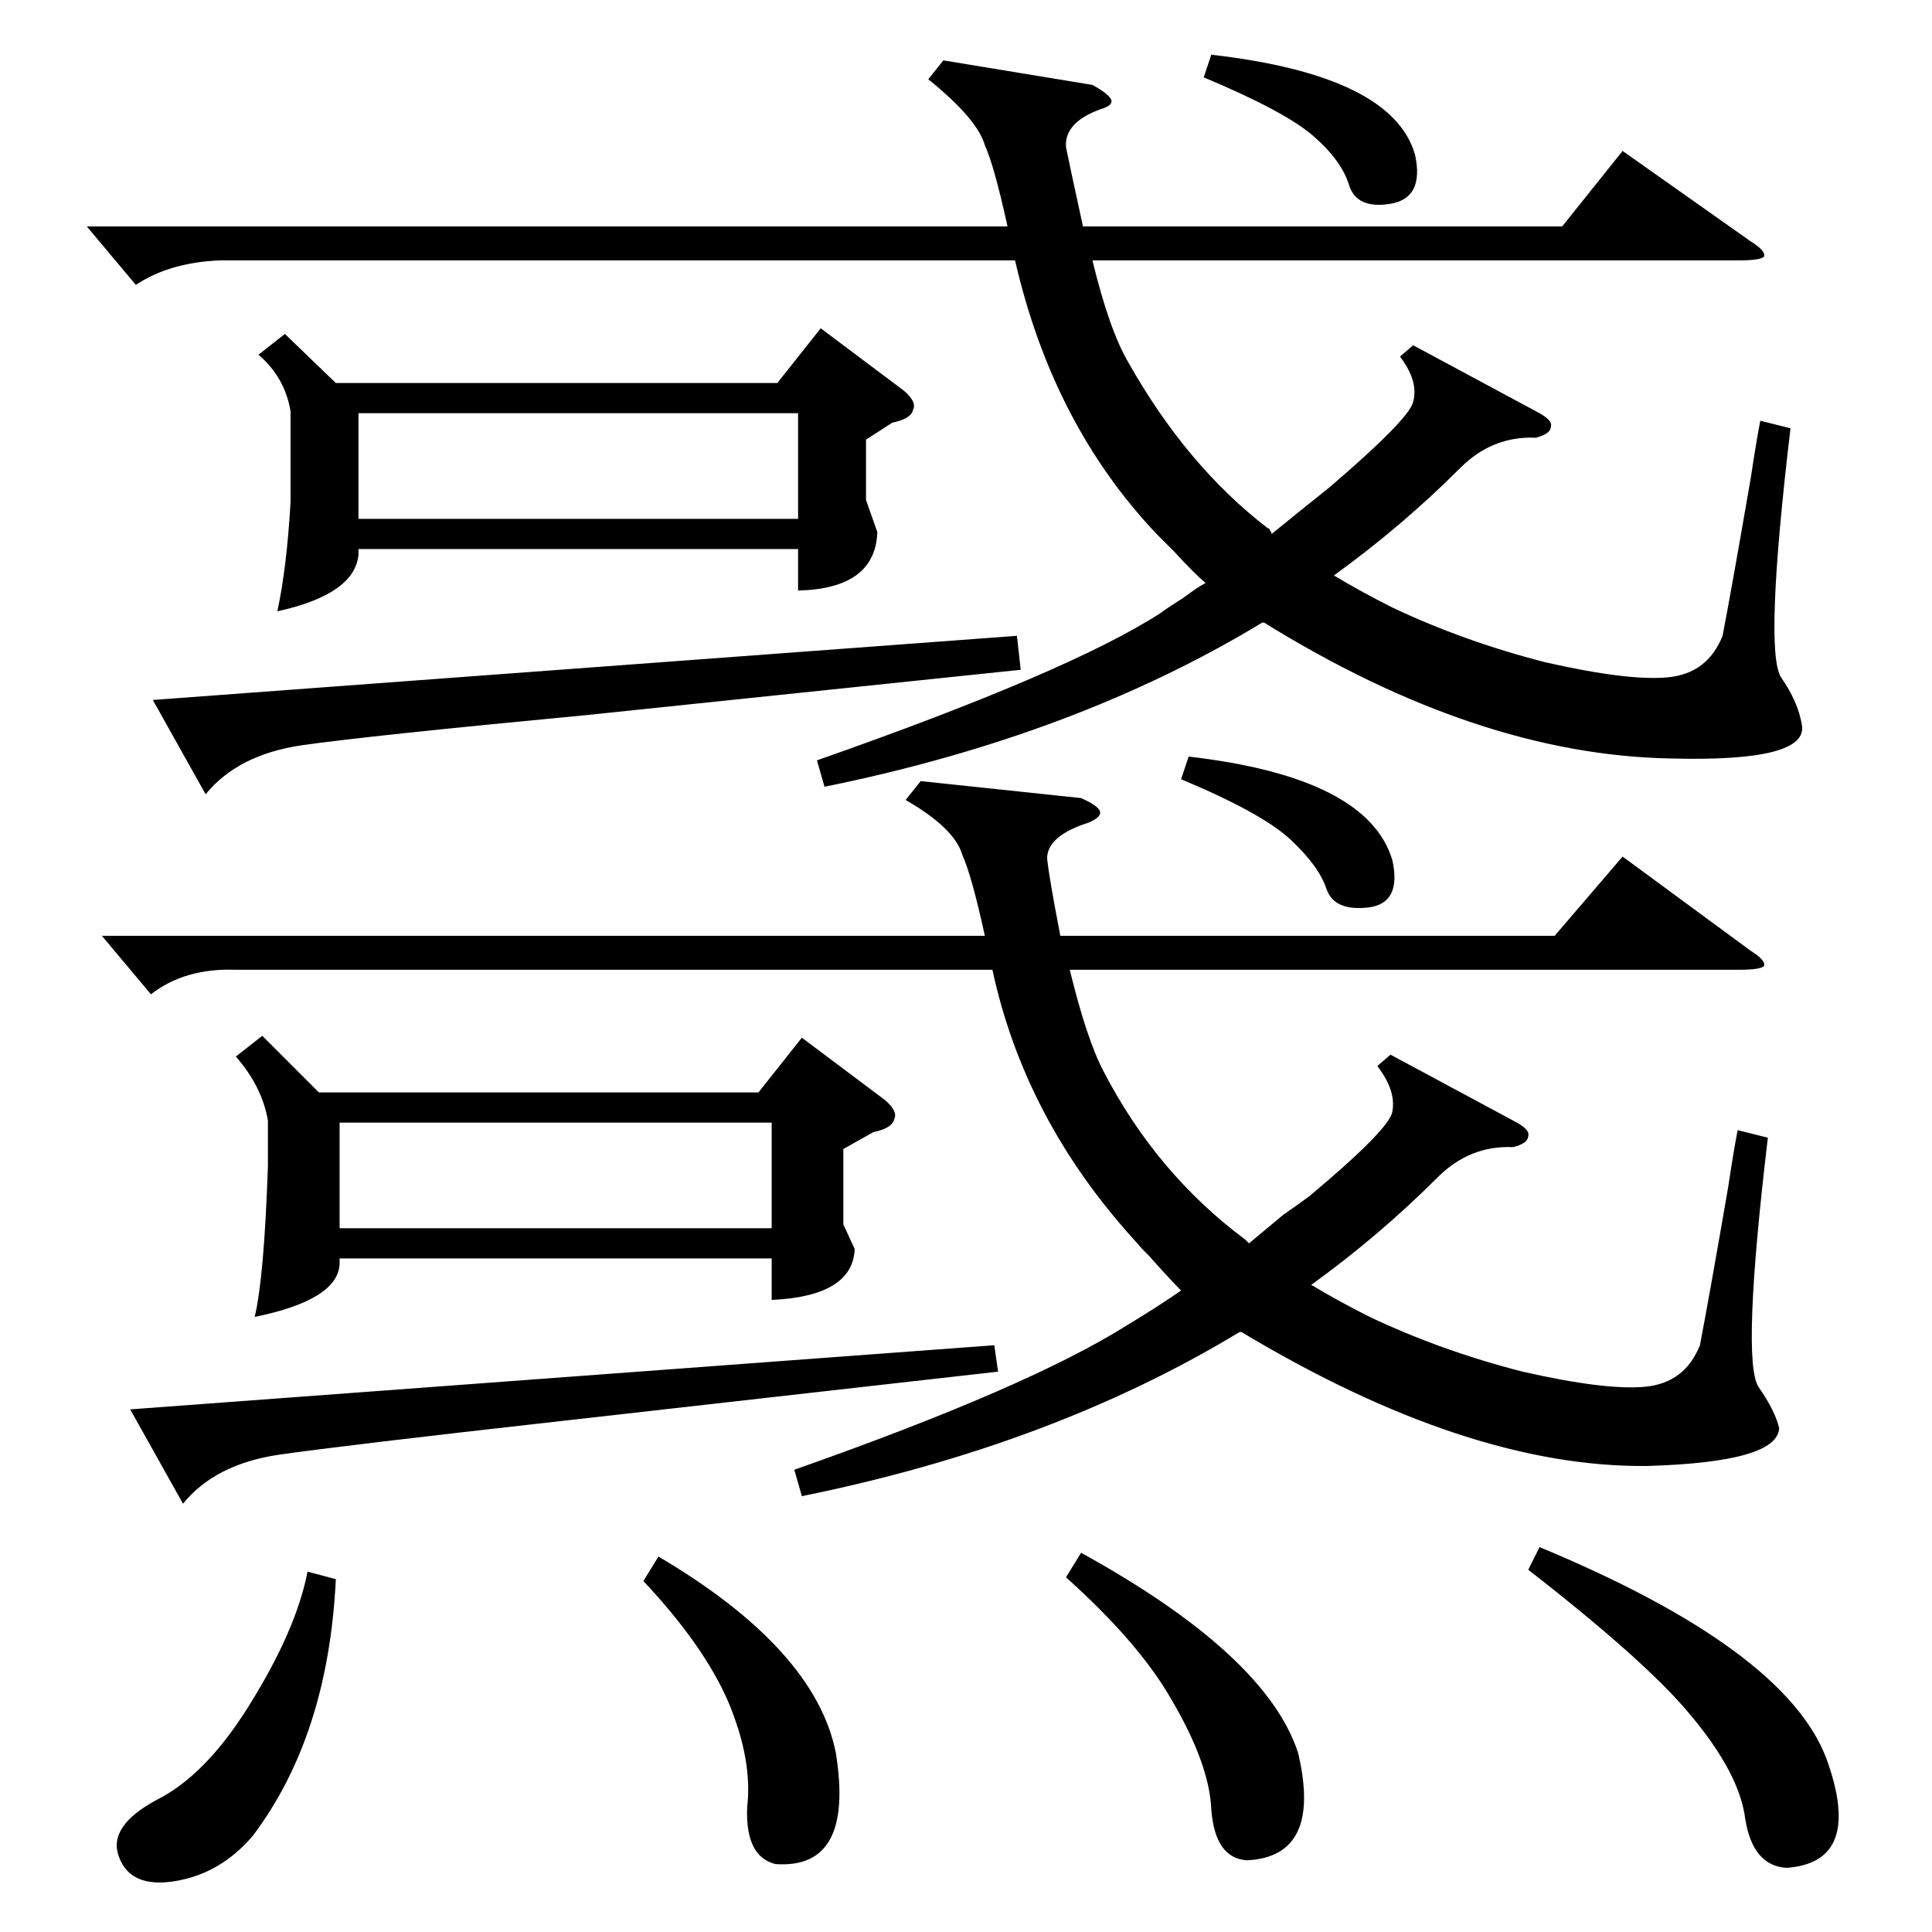 <?xml version="1.0" standalone="no"?>
<!DOCTYPE svg PUBLIC "-//W3C//DTD SVG 1.1//EN" "http://www.w3.org/Graphics/SVG/1.1/DTD/svg11.dtd" >
<svg xmlns="http://www.w3.org/2000/svg" xmlns:xlink="http://www.w3.org/1999/xlink" version="1.1" viewBox="0 -205 1024 1024">
  <g transform="matrix(1 0 0 -1 0 819)">
   <path fill="currentColor"
d="M46 904h488q-7 32 -12 43q-4 14 -30 35l8 10l79 -13q9 -5 10 -8t-6 -5q-19 -7 -18 -20q2 -10 9 -42h254l32 40l68 -48q8 -5 7 -8q-2 -2 -13 -2h-343q9 -37 19 -54q31 -55 74 -88q1 0 1 -1q1 -1 1 -2q16 13 31 25q42 36 44 45q3 11 -7 24l7 6l67 -36q7 -4 6 -7q0 -4 -8 -6
q-23 1 -40 -16q-31 -31 -67 -57q15 -9 31 -17q38 -18 81 -29q44 -10 65 -8t29 22q5 26 15 84q3 20 5 30l16 -4q-14 -118 -5 -132q9 -13 11 -25q4 -20 -70 -18q-102 2 -215 72h-1q-99 -60 -232 -87l-4 14q134 47 182 78q4 3 12 8q8 6 12 8q-6 5 -17 17l-9 9q-55 58 -75 145
h-421q-27 -1 -45 -13zM54 528h468q-7 32 -12 43q-4 14 -30 29l8 10l85 -9q9 -4 10 -7t-6 -6q-22 -7 -22 -19q1 -10 7 -41h262l36 42l68 -50q8 -5 7 -8q-2 -2 -13 -2h-355q9 -37 18 -54q28 -54 75 -89l2 -2l18 15q10 7 14 10q43 36 44 45q2 11 -8 24l7 6l67 -36q7 -4 6 -7
q0 -4 -8 -6q-23 1 -40 -16q-31 -31 -67 -57q15 -9 31 -17q38 -18 81 -29q44 -10 65 -8t29 22q5 26 15 84q3 20 5 30l16 -4q-14 -118 -5 -132q9 -13 11 -22q-1 -18 -70 -20q-95 -1 -215 71h-1q-99 -60 -232 -87l-4 14q125 44 177 77q15 9 28 18q-7 7 -22 24q10 -12 -3 3
q-58 64 -75 143h-401q-27 1 -45 -13zM139 475l30 -30h233l23 29l44 -33q7 -6 5 -10q-1 -5 -11 -7l-16 -9v-40l6 -13q-1 -25 -44 -27v22h-229v-3q-1 -19 -45 -28q5 21 7 80v24q-3 18 -17 34zM151 847l27 -26h234l23 29l44 -33q7 -6 5 -10q-1 -5 -11 -7l-14 -9v-32l6 -17
q-1 -30 -42 -31v22h-233v-3q-2 -21 -43 -30q5 23 7 58v48q-3 18 -17 30zM190 749h233v56h-233v-56zM180 373h229v56h-229v-56zM311 645q-116 -11 -151 -16q-34 -5 -51 -26l-28 50l458 34l2 -18zM299 271q-116 -13 -151 -18q-34 -5 -51 -26l-28 50l458 34l2 -14zM810 192
l6 12q130 -54 152 -112q20 -55 -21 -58q-18 1 -22 26q-3 24 -29 55q-23 28 -86 77zM565 188l8 13q98 -54 115 -106q13 -55 -27 -57q-17 1 -19 27q-1 24 -21 58q-17 30 -56 65zM341 186l8 13q83 -49 94 -104q10 -62 -32 -59q-16 4 -15 30q3 25 -10 56q-13 30 -45 64zM178 187
q-4 -83 -44 -136q-17 -20 -41 -24t-30 13q-6 16 20 30q26 13 49 50q25 40 31 71zM642 995q96 -11 108 -53q5 -23 -13 -26t-22 10t-19 26t-58 31zM630 623q95 -11 108 -55q5 -23 -13 -25t-22 10t-19 26t-58 32z" />
  </g>

</svg>
